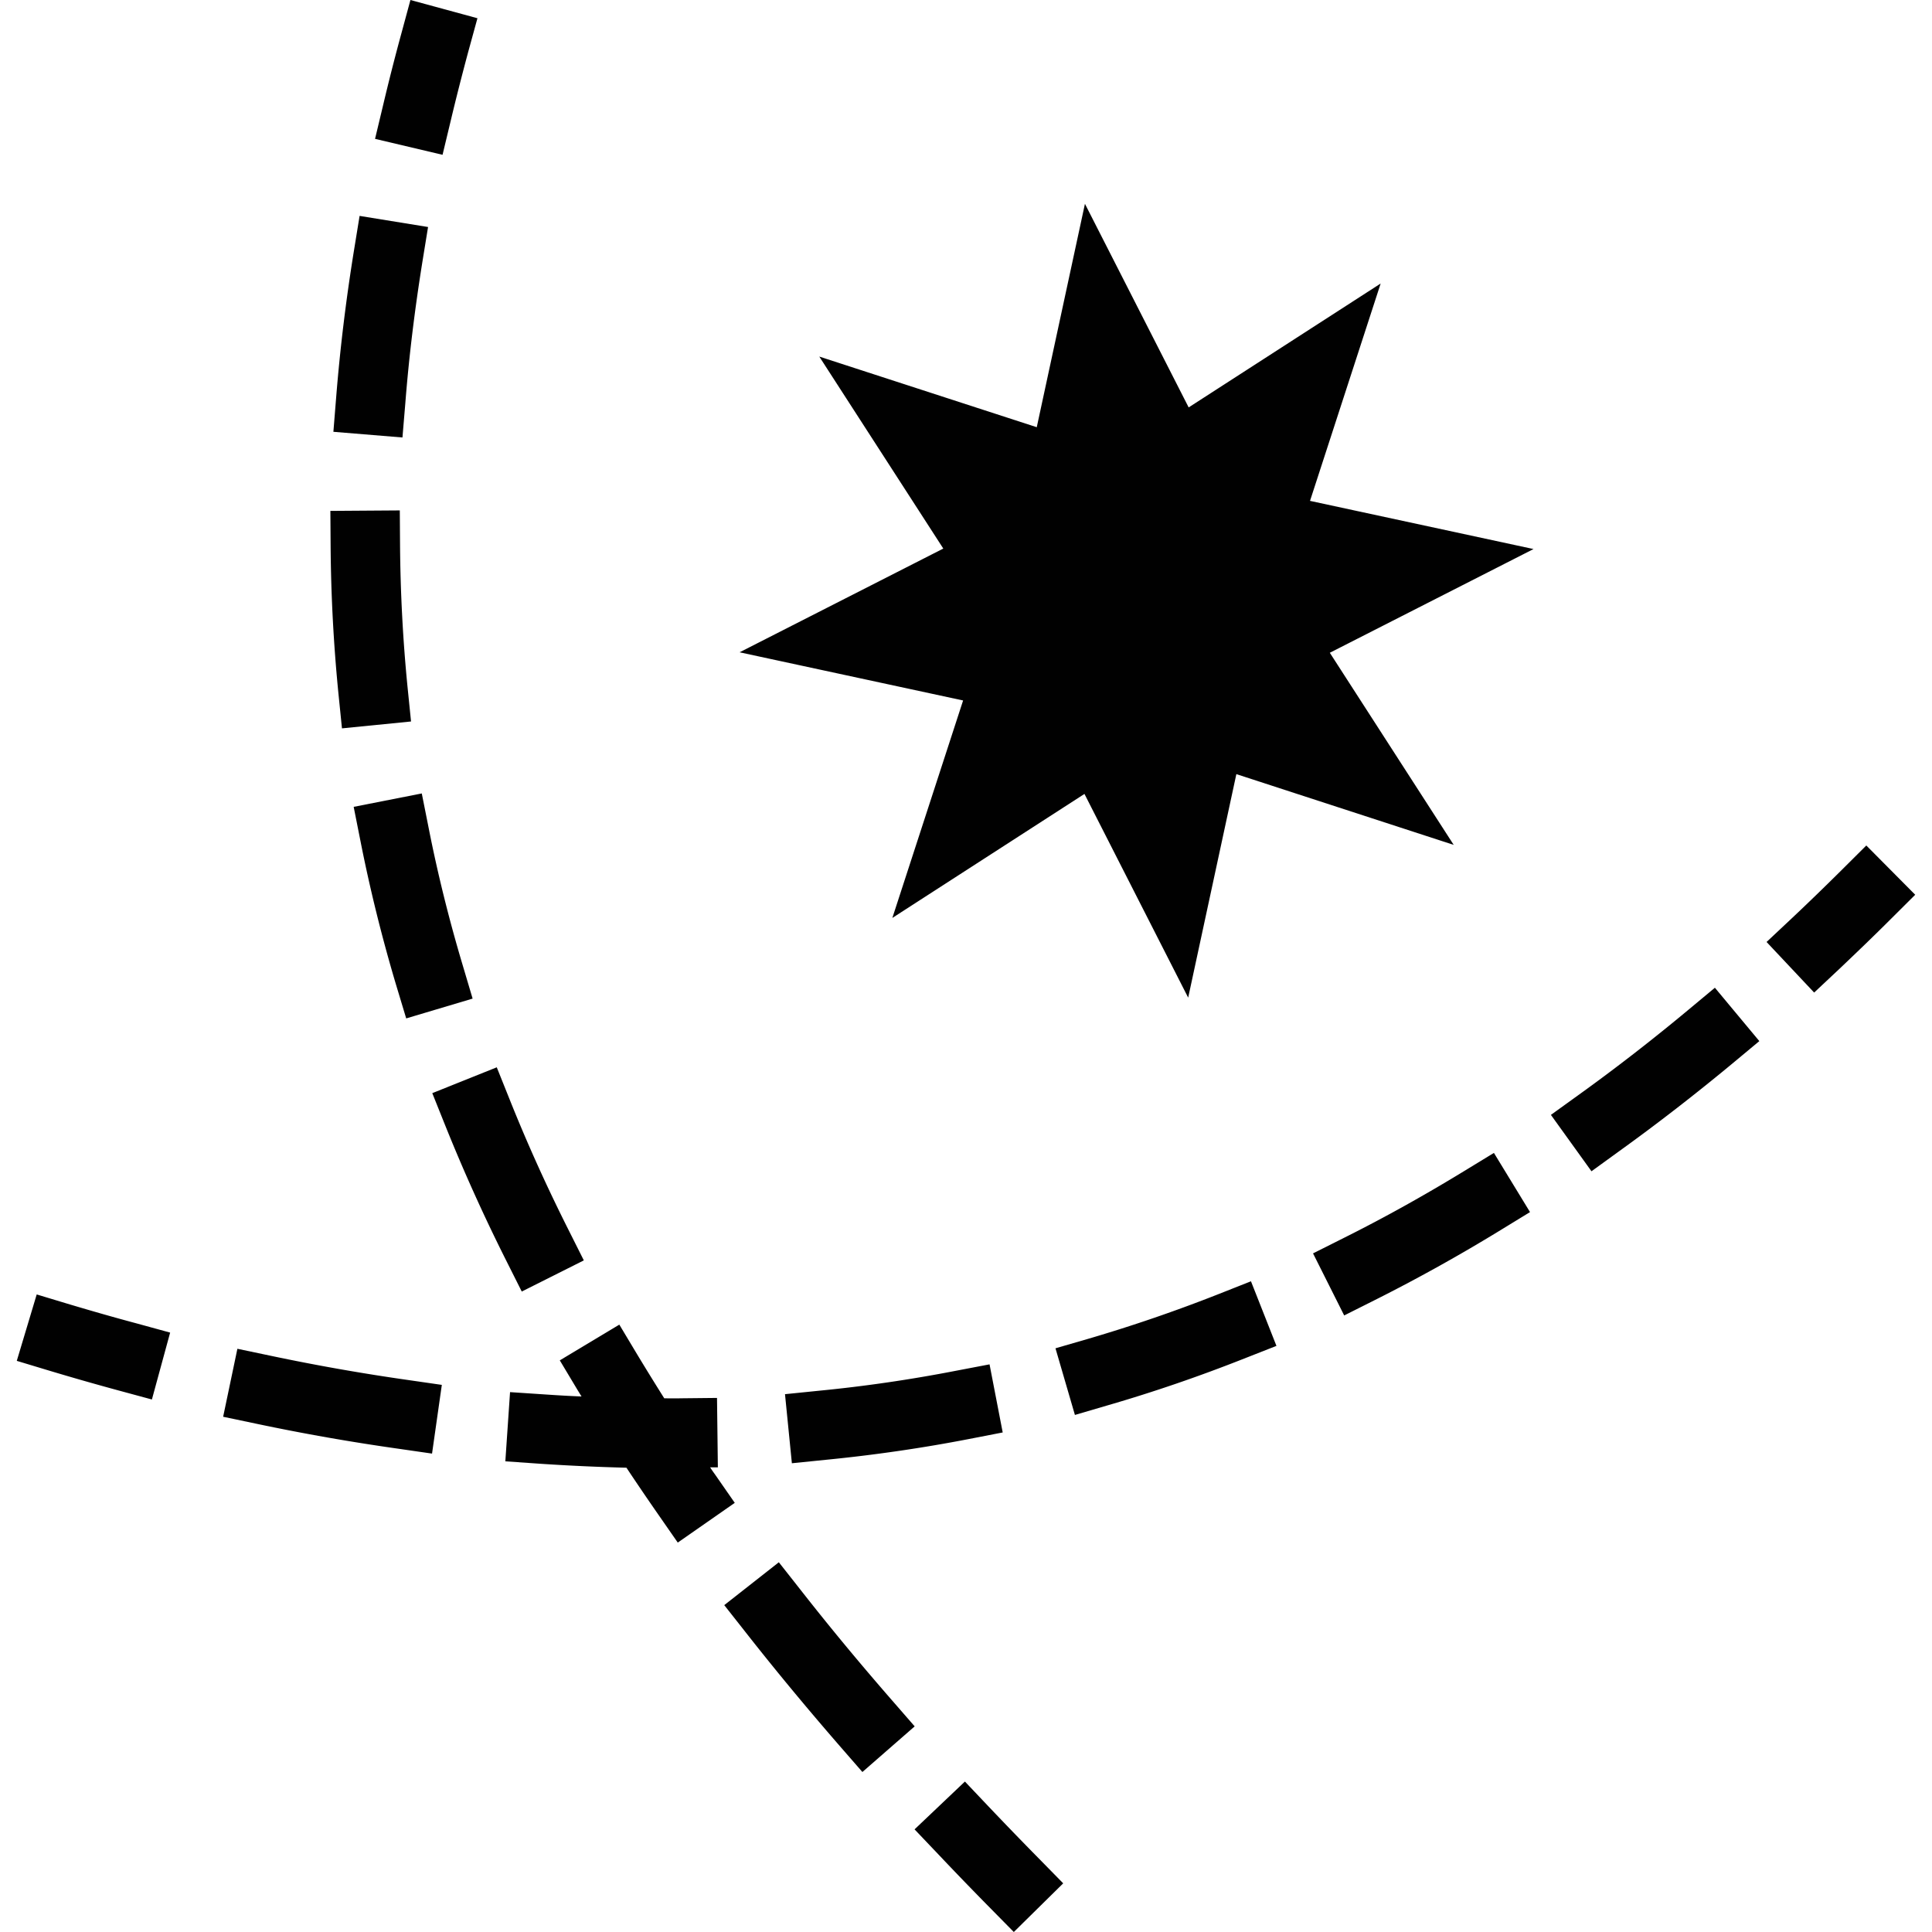 <svg xmlns="http://www.w3.org/2000/svg" style="isolation:isolate" width="16" height="16"><defs><style id="current-color-scheme" type="text/css"></style><linearGradient id="arrongin" x1="0%" x2="0%" y1="0%" y2="100%"><stop offset="0%" stop-color="#dd9b44"/><stop offset="100%" stop-color="#ad6c16"/></linearGradient><linearGradient id="aurora" x1="0%" x2="0%" y1="0%" y2="100%"><stop offset="0%" stop-color="#09d4df"/><stop offset="100%" stop-color="#9269f4"/></linearGradient><linearGradient id="fitdance" x1="0%" x2="0%" y1="0%" y2="100%"><stop offset="0%" stop-color="#1ad6ab"/><stop offset="100%" stop-color="#329db6"/></linearGradient><linearGradient id="oomox" x1="0%" x2="0%" y1="0%" y2="100%"><stop offset="0%" stop-color="#efefe7"/><stop offset="100%" stop-color="#8f8f8b"/></linearGradient><linearGradient id="rainblue" x1="0%" x2="0%" y1="0%" y2="100%"><stop offset="0%" stop-color="#00f260"/><stop offset="100%" stop-color="#0575e6"/></linearGradient><linearGradient id="sunrise" x1="0%" x2="0%" y1="0%" y2="100%"><stop offset="0%" stop-color="#ff8501"/><stop offset="100%" stop-color="#ffcb01"/></linearGradient><linearGradient id="telinkrin" x1="0%" x2="0%" y1="0%" y2="100%"><stop offset="0%" stop-color="#b2ced6"/><stop offset="100%" stop-color="#6da5b7"/></linearGradient><linearGradient id="60spsycho" x1="0%" x2="0%" y1="0%" y2="100%"><stop offset="0%" stop-color="#df5940"/><stop offset="25%" stop-color="#d8d15f"/><stop offset="50%" stop-color="#e9882a"/><stop offset="100%" stop-color="#279362"/></linearGradient><linearGradient id="90ssummer" x1="0%" x2="0%" y1="0%" y2="100%"><stop offset="0%" stop-color="#f618c7"/><stop offset="20%" stop-color="#94ffab"/><stop offset="50%" stop-color="#fbfd54"/><stop offset="100%" stop-color="#0f83ae"/></linearGradient><linearGradient id="cyberneon" x1="0%" x2="0%" y1="0%" y2="100%"><stop offset="0" stop-color="#0abdc6"/><stop offset="1" stop-color="#ea00d9"/></linearGradient></defs><path fill-rule="evenodd" d="M7.991 14.754l.198.209c.136.143.274.286.415.429l.201.205-.409.403-.202-.205a28.667 28.667 0 0 1-.422-.437l-.198-.208.417-.396zm-2.49-3.174a23.756 23.756 0 0 1-.224-.363l-.148-.247-.493.296.148.247.032.052c-.101-.004-.203-.01-.305-.017l-.287-.019-.039.573.286.02c.24.016.479.027.717.033.085.128.172.256.261.384l.164.236.472-.329-.164-.236a1.19 1.19 0 0 1-.04-.058h.064l-.007-.575-.288.003a3.7 3.7 0 0 1-.149 0zm-1.956-9.7l-.046.283c-.064.398-.112.789-.142 1.173l-.024.287-.572-.047.023-.286c.032-.4.081-.806.148-1.219l.046-.283.567.092zm-.234 2.347l.002.287c.003.398.024.79.062 1.175l.029.286-.572.057-.029-.286a13.4 13.4 0 0 1-.065-1.228l-.002-.287.575-.004zm.182 2.344l.056.281c.076.387.171.767.283 1.142l.082.276-.55.164-.083-.275c-.117-.392-.216-.79-.296-1.195l-.056-.282.564-.111zm.621 2.268l.107.267c.145.363.307.721.485 1.075l.129.257-.514.258-.129-.257a14.7 14.7 0 0 1-.505-1.119l-.107-.267.534-.214zm2.336 4.099l.178.226c.241.308.494.613.759.917l.188.216-.433.378-.189-.217c-.27-.311-.529-.623-.777-.939l-.178-.226.452-.355zM3.954.151l-.076.277c-.052.194-.101.385-.146.575l-.067.279-.559-.132.067-.28a17.8 17.8 0 0 1 .151-.593L3.399 0l.555.151zM15.861 7.41l-.203.202c-.141.141-.283.277-.424.411l-.21.197-.394-.419.21-.197c.138-.13.275-.263.412-.399l.204-.203.405.408zM14.57 8.622l-.221.184c-.31.257-.622.499-.936.725l-.233.169-.336-.467.233-.168c.303-.218.605-.452.904-.701l.221-.184.368.442zm-1.899 1.416l-.245.15c-.343.21-.689.402-1.037.577l-.257.129-.258-.514.257-.129c.334-.167.666-.352.995-.553l.246-.15.299.49zm-2.1 1.108l-.267.105c-.372.147-.747.276-1.126.386l-.276.081-.161-.552.276-.08c.361-.106.72-.229 1.075-.369l.268-.106.211.535zM.304 10.72l.275.083c.185.055.369.108.553.157l.277.076-.151.554-.277-.075a22.207 22.207 0 0 1-.567-.162l-.275-.083.165-.55zm1.662.45l.281.059c.38.08.756.146 1.128.199l.284.041-.081.569-.284-.041a17.696 17.696 0 0 1-1.165-.205l-.281-.059.118-.563zm6.338.693l-.283.055c-.388.075-.781.132-1.177.171l-.286.029-.057-.572.286-.029c.379-.037.754-.092 1.125-.164l.283-.054.109.564zm3.13-9.515l-.585 1.8 1.851.399-1.687.859 1.026 1.591-1.8-.586-.399 1.851-.859-1.687L7.39 7.602l.586-1.801-1.851-.399 1.687-.859-1.027-1.59 1.801.585.399-1.85.859 1.686 1.59-1.026z" fill="currentColor" color="#010101"/></svg>